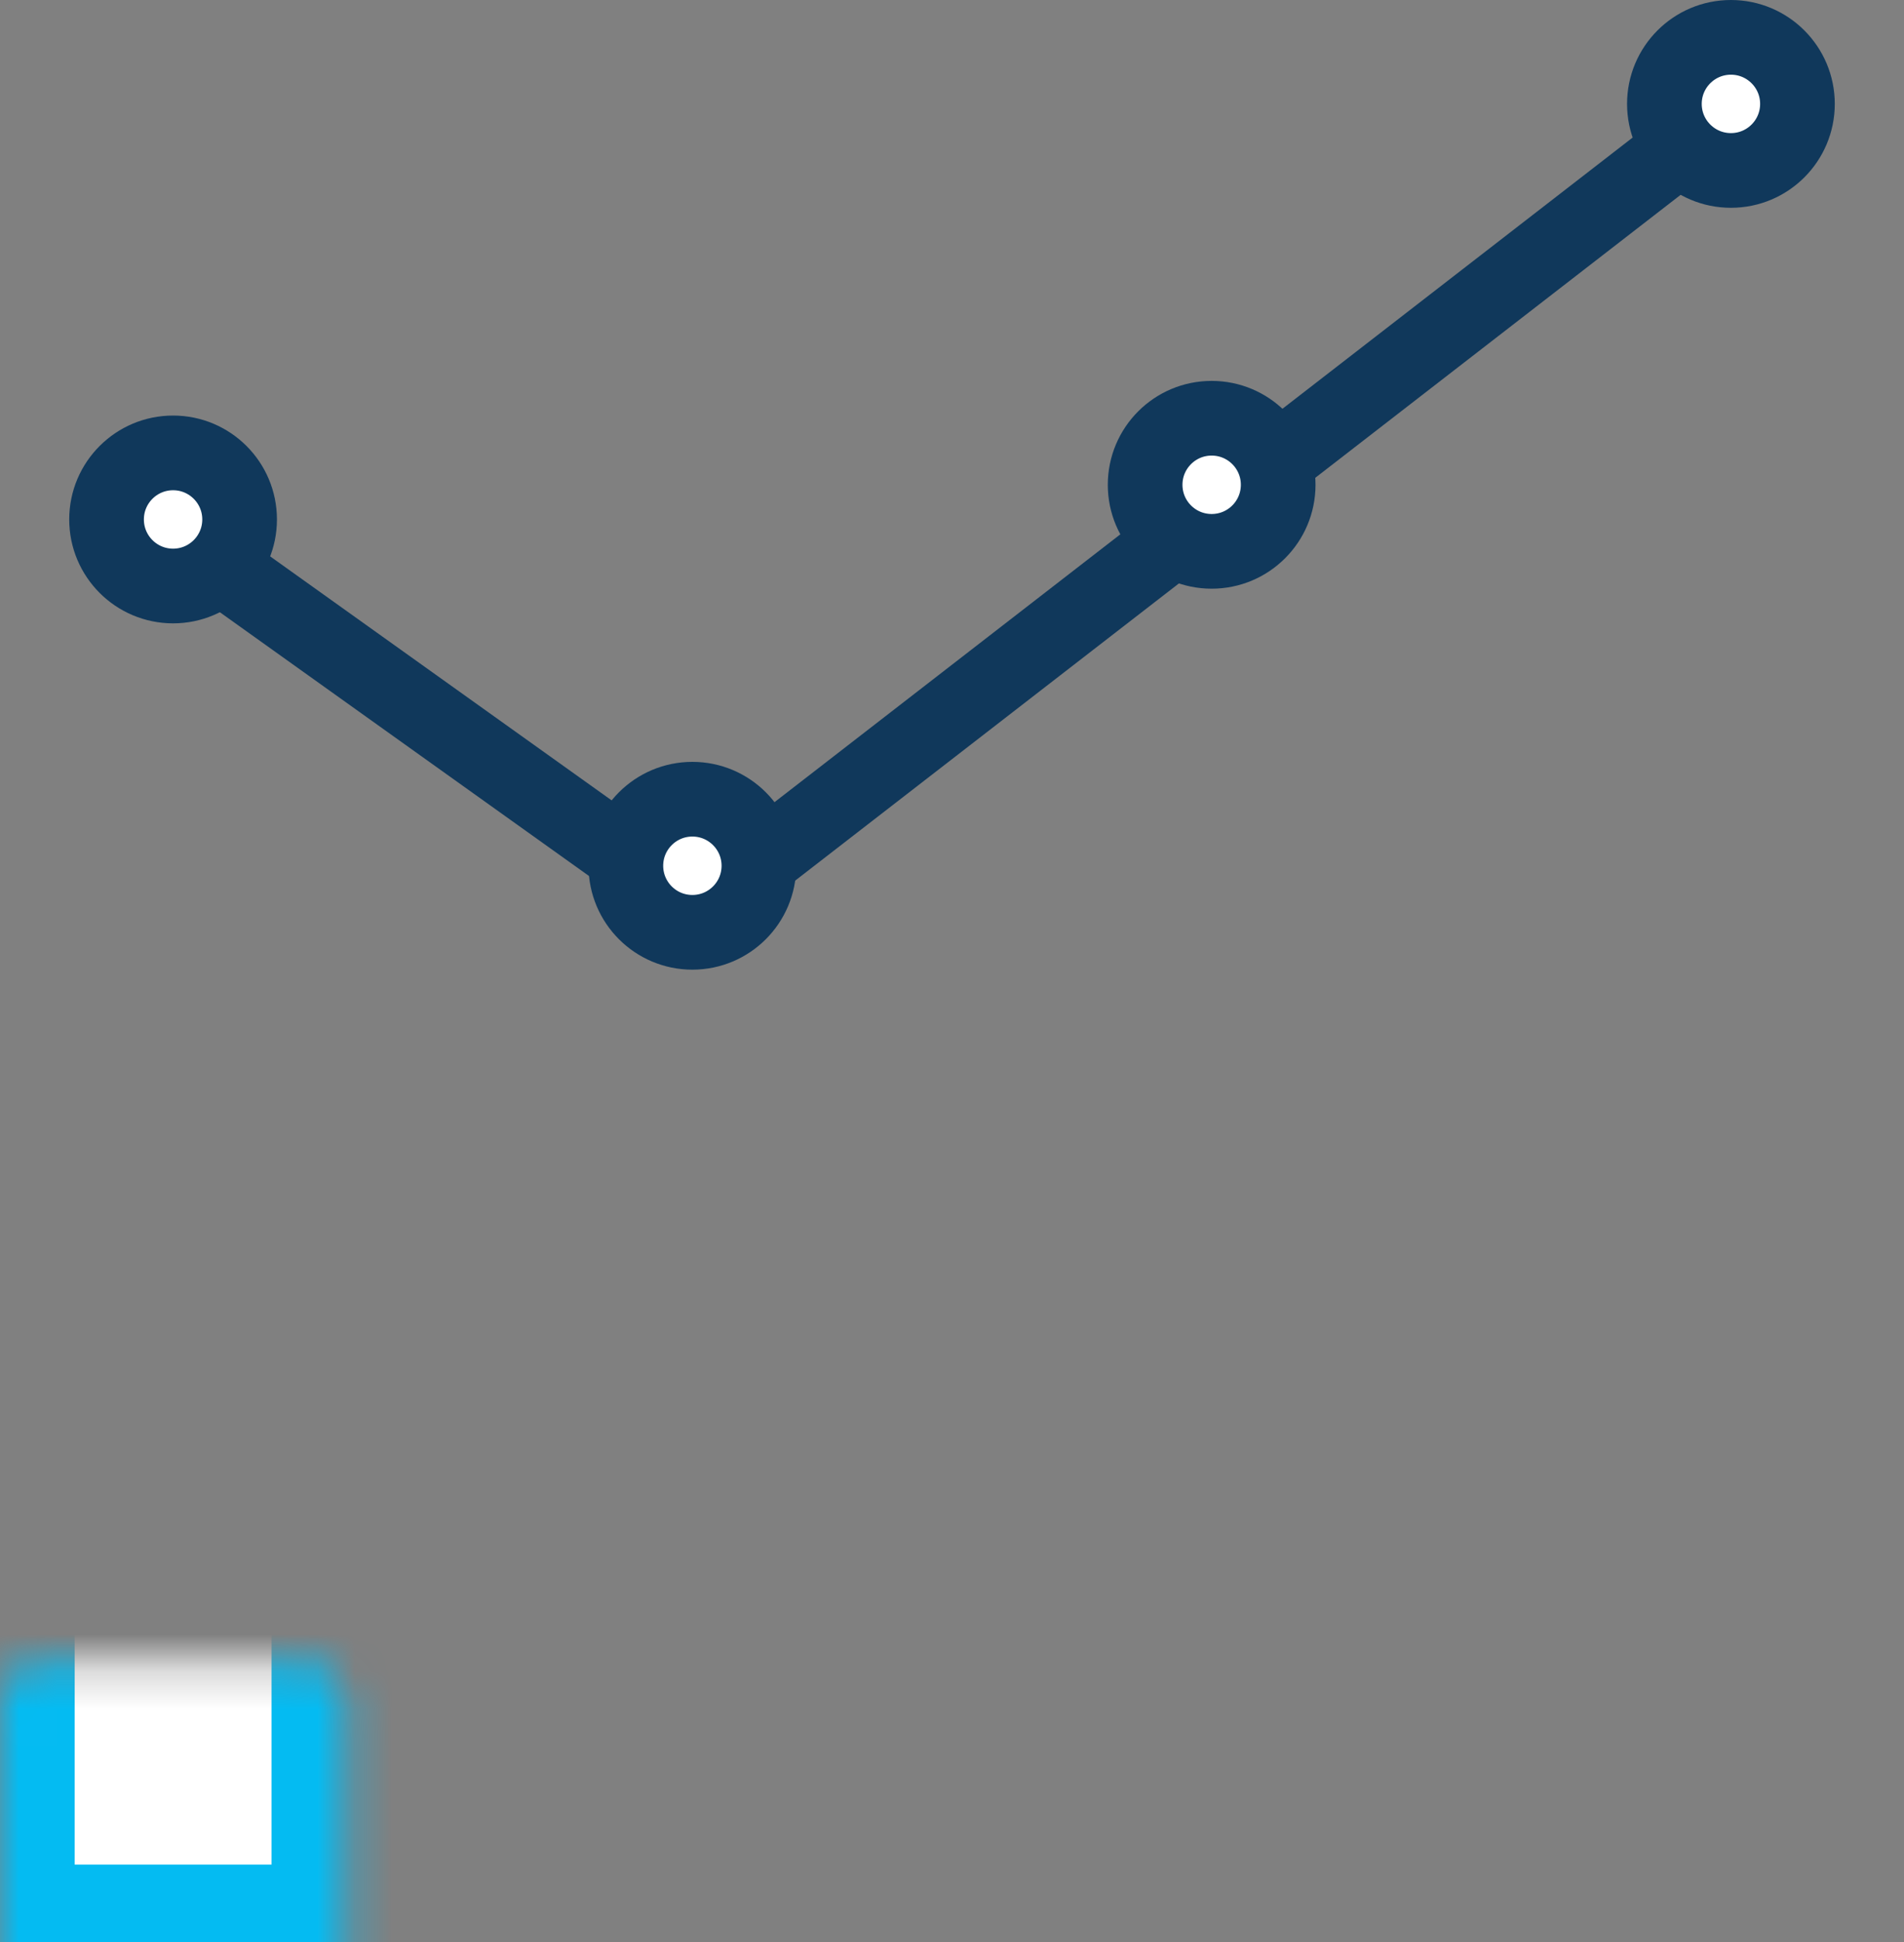 <svg width="51" height="52" viewBox="0 0 51 52" fill="none" xmlns="http://www.w3.org/2000/svg">
<rect x="0" y="0" width="51" height="52" fill="#808080" stroke="none"/>
<mask id="path-1-inside-1_1_256" fill="white">
<rect y="22.254" width="9.273" height="29.673" rx="1"/>
</mask>
<rect y="22.254" width="9.273" height="29.673" rx="1" fill="white" stroke="#04BBF2" stroke-width="4" mask="url(#path-1-inside-1_1_256)"/>
<mask id="path-2-inside-2_1_256" fill="white">
<rect x="13.909" y="32.455" width="9.273" height="19.473" rx="1"/>
</mask>
<rect x="13.909" y="32.455" width="9.273" height="19.473" rx="1" fill="white" stroke="#04BBF2" stroke-width="4" mask="url(#path-2-inside-2_1_256)"/>
<mask id="path-3-inside-3_1_256" fill="white">
<rect x="27.818" y="25.037" width="9.273" height="26.891" rx="1"/>
</mask>
<rect x="27.818" y="25.037" width="9.273" height="26.891" rx="1" fill="white" stroke="#04BBF2" stroke-width="4" mask="url(#path-3-inside-3_1_256)"/>
<mask id="path-4-inside-4_1_256" fill="white">
<rect x="41.727" y="14.836" width="9.273" height="37.091" rx="1"/>
</mask>
<rect x="41.727" y="14.836" width="9.273" height="37.091" rx="1" fill="white" stroke="#04BBF2" stroke-width="4" mask="url(#path-4-inside-4_1_256)"/>
<line x1="4.29" y1="14.022" x2="17.272" y2="23.295" stroke="#10385B" stroke-width="2"/>
<line x1="47.903" y1="1.718" x2="19.158" y2="23.973" stroke="#10385B" stroke-width="2"/>
<circle cx="46.364" cy="2.782" r="1.782" fill="white" stroke="#10385B" stroke-width="2"/>
<circle cx="18.546" cy="23.182" r="1.782" fill="white" stroke="#10385B" stroke-width="2"/>
<circle cx="32.455" cy="12.981" r="1.782" fill="white" stroke="#10385B" stroke-width="2"/>
<circle cx="4.636" cy="13.909" r="1.782" fill="white" stroke="#10385B" stroke-width="2"/>
</svg>
